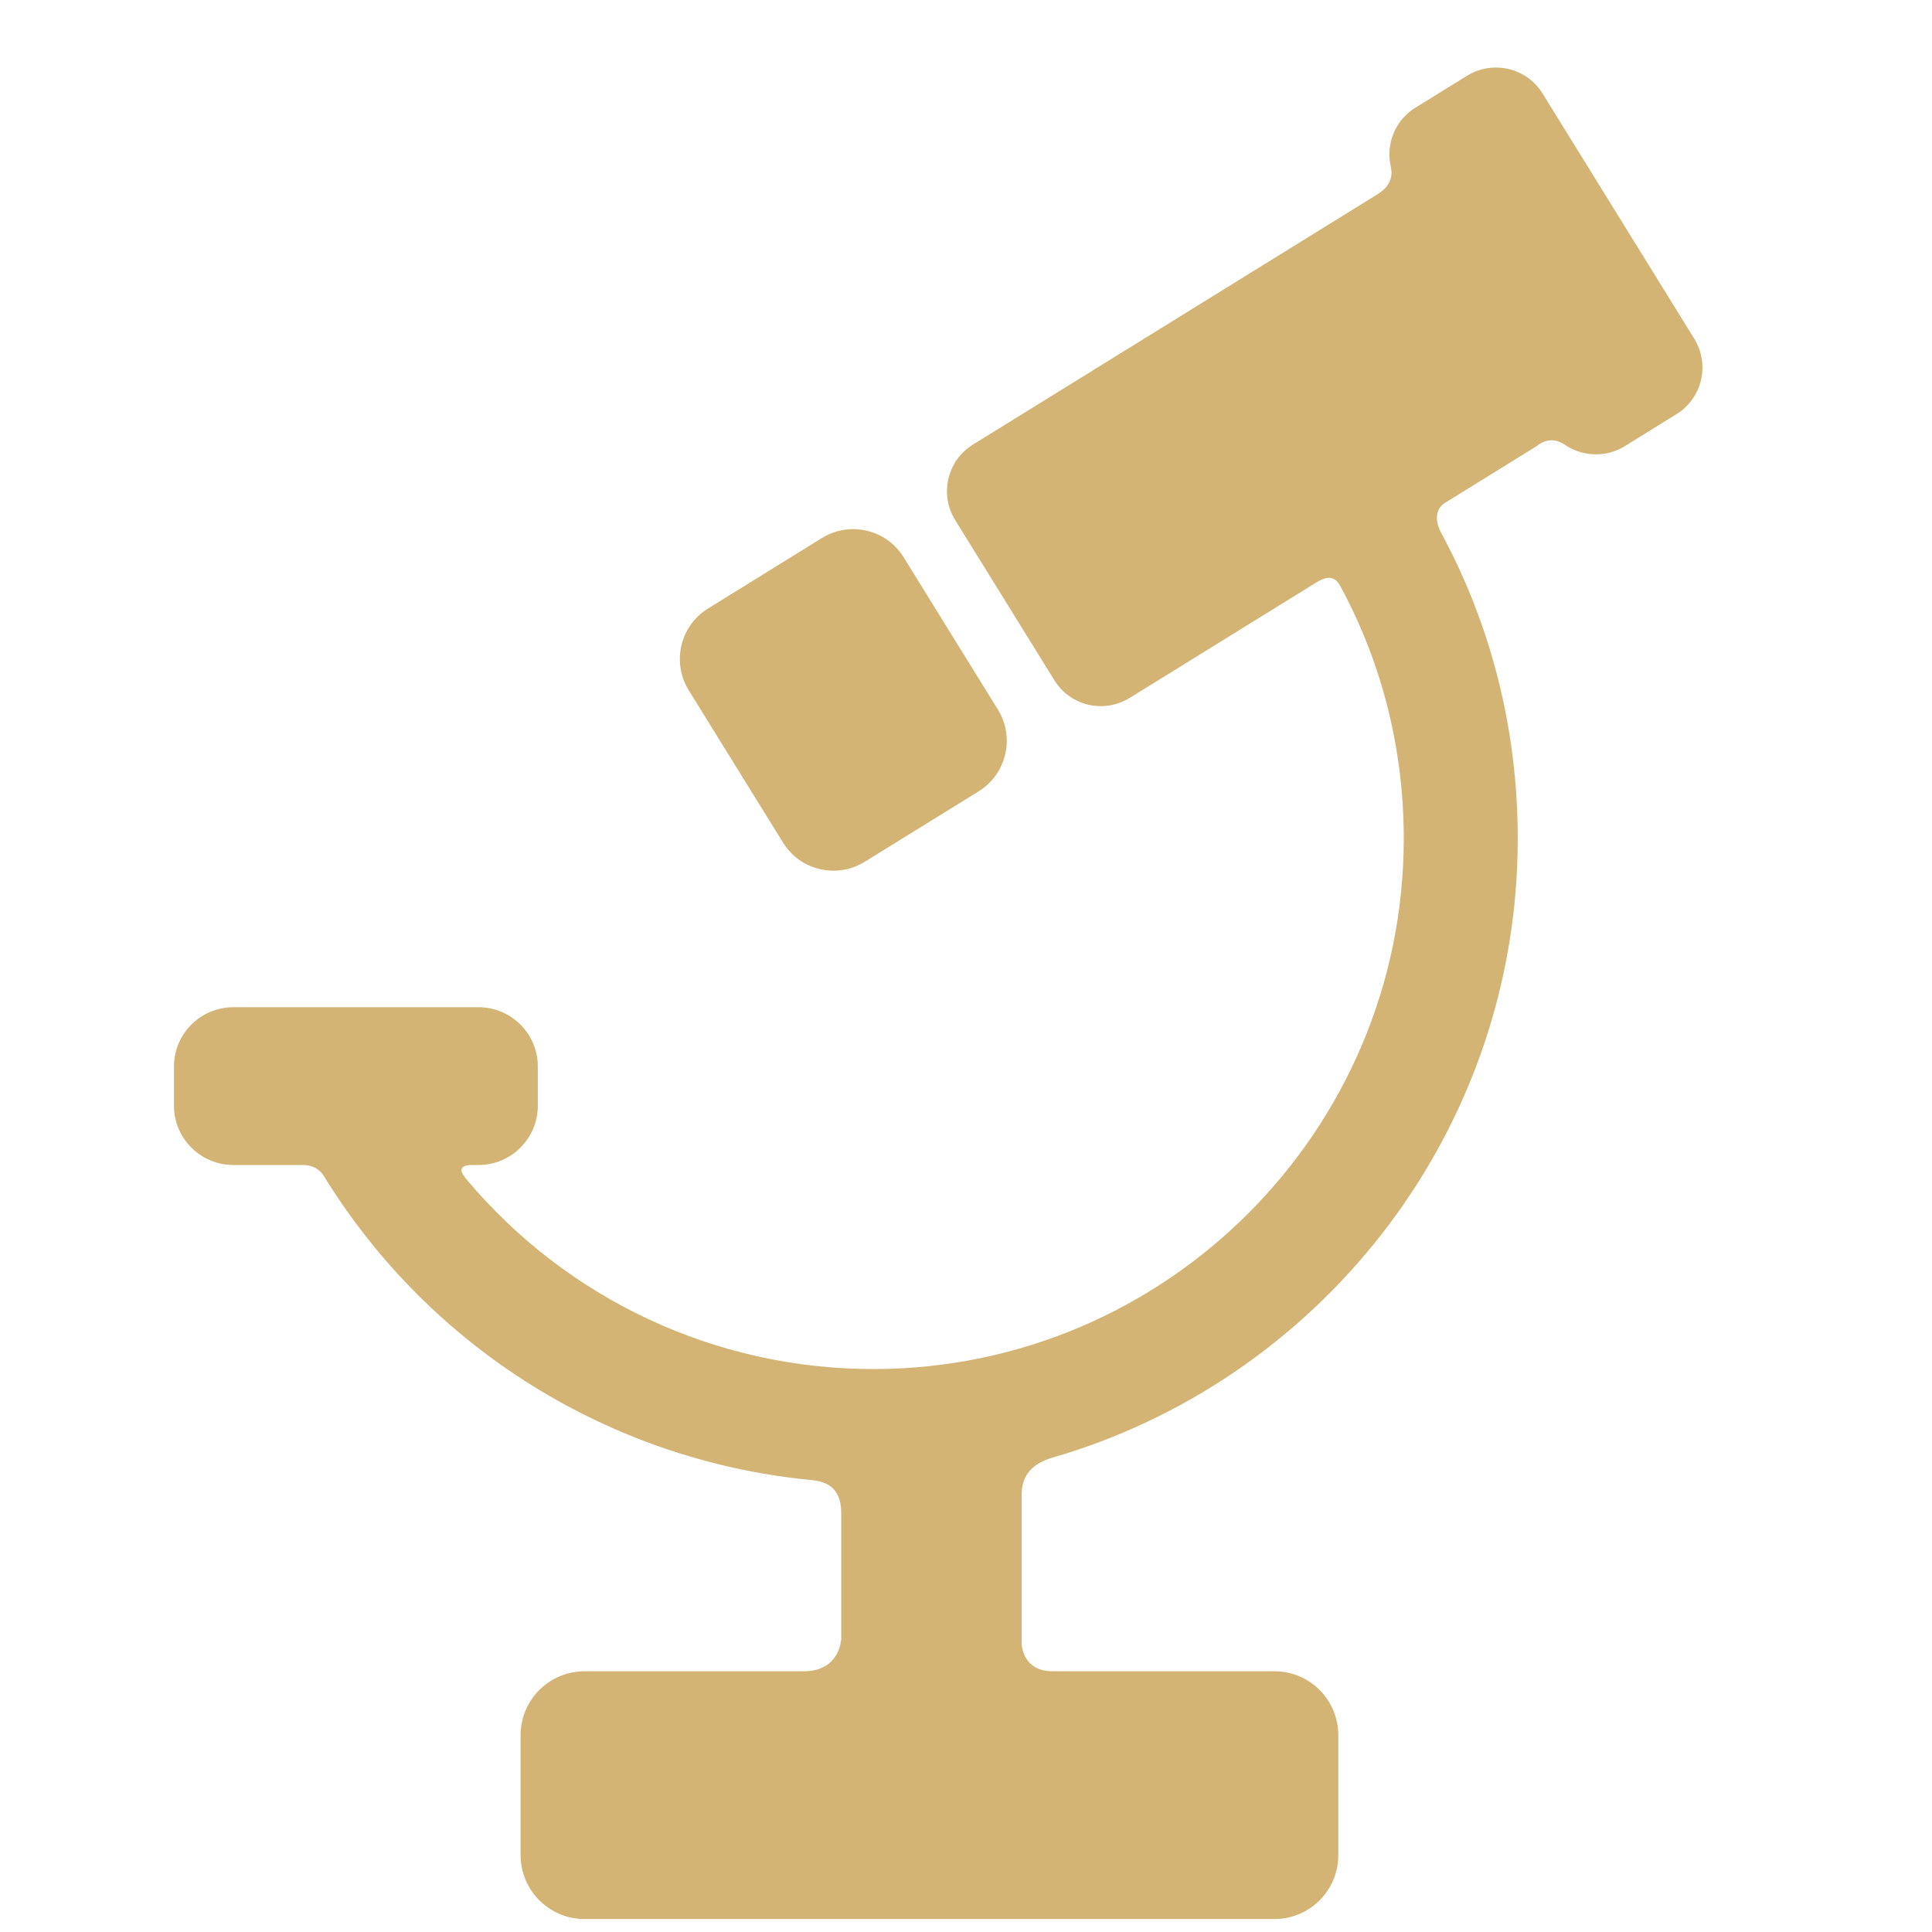 <svg width="24" height="24" viewBox="0 0 24 24" fill="none" xmlns="http://www.w3.org/2000/svg">
<path d="M9.727 10.467C9.862 10.686 10.097 10.816 10.354 10.816C10.491 10.816 10.625 10.778 10.741 10.706L12.158 9.83C12.503 9.616 12.61 9.161 12.397 8.816L11.225 6.922C11.09 6.704 10.855 6.573 10.598 6.573C10.461 6.573 10.327 6.611 10.211 6.683L8.794 7.56C8.449 7.773 8.342 8.228 8.555 8.574L9.727 10.467Z" fill="#D3B474"/>
<path d="M21.047 4.208L19.162 1.161C19.037 0.959 18.82 0.839 18.583 0.839C18.456 0.839 18.333 0.874 18.226 0.94L17.582 1.338C17.506 1.385 17.44 1.447 17.388 1.519C17.336 1.592 17.298 1.674 17.278 1.761C17.255 1.86 17.254 1.962 17.275 2.062C17.291 2.132 17.315 2.283 17.119 2.409L12.086 5.523C12.01 5.57 11.944 5.632 11.891 5.704C11.839 5.777 11.802 5.859 11.782 5.946C11.761 6.033 11.758 6.123 11.772 6.211C11.786 6.299 11.818 6.384 11.865 6.46L13.097 8.449C13.221 8.651 13.438 8.772 13.676 8.772C13.802 8.772 13.925 8.736 14.033 8.67L16.356 7.233C16.569 7.1 16.629 7.243 16.666 7.311C17.17 8.253 17.438 9.311 17.438 10.416C17.438 14.05 14.481 17.007 10.847 17.007C8.879 17.007 7.044 16.133 5.805 14.662C5.753 14.6 5.644 14.472 5.87 14.472H5.944C6.351 14.472 6.681 14.142 6.681 13.736V13.248C6.681 12.842 6.351 12.512 5.944 12.512H2.898C2.492 12.512 2.161 12.842 2.161 13.248V13.736C2.161 14.142 2.492 14.472 2.898 14.472H3.752C3.964 14.472 4.018 14.601 4.058 14.665C4.704 15.697 5.577 16.568 6.611 17.212C7.645 17.856 8.812 18.256 10.023 18.38C10.165 18.395 10.45 18.401 10.45 18.797V20.356C10.45 20.356 10.439 20.761 9.986 20.761H7.261C6.823 20.761 6.467 21.117 6.467 21.555V23.045C6.467 23.483 6.823 23.839 7.261 23.839H15.832C16.27 23.839 16.625 23.483 16.625 23.045V21.555C16.625 21.117 16.27 20.761 15.832 20.761H13.074C12.692 20.761 12.691 20.412 12.691 20.412V18.571C12.691 18.174 13.039 18.12 13.209 18.067C16.475 17.057 18.854 14.009 18.854 10.416C18.854 9.061 18.523 7.763 17.898 6.61C17.853 6.527 17.797 6.344 17.951 6.246L19.081 5.547C19.273 5.395 19.409 5.507 19.469 5.544C19.576 5.61 19.7 5.644 19.826 5.644C19.952 5.644 20.076 5.609 20.183 5.543L20.827 5.144C21.145 4.947 21.244 4.527 21.047 4.208Z" fill="#D3B474"/>
</svg>
